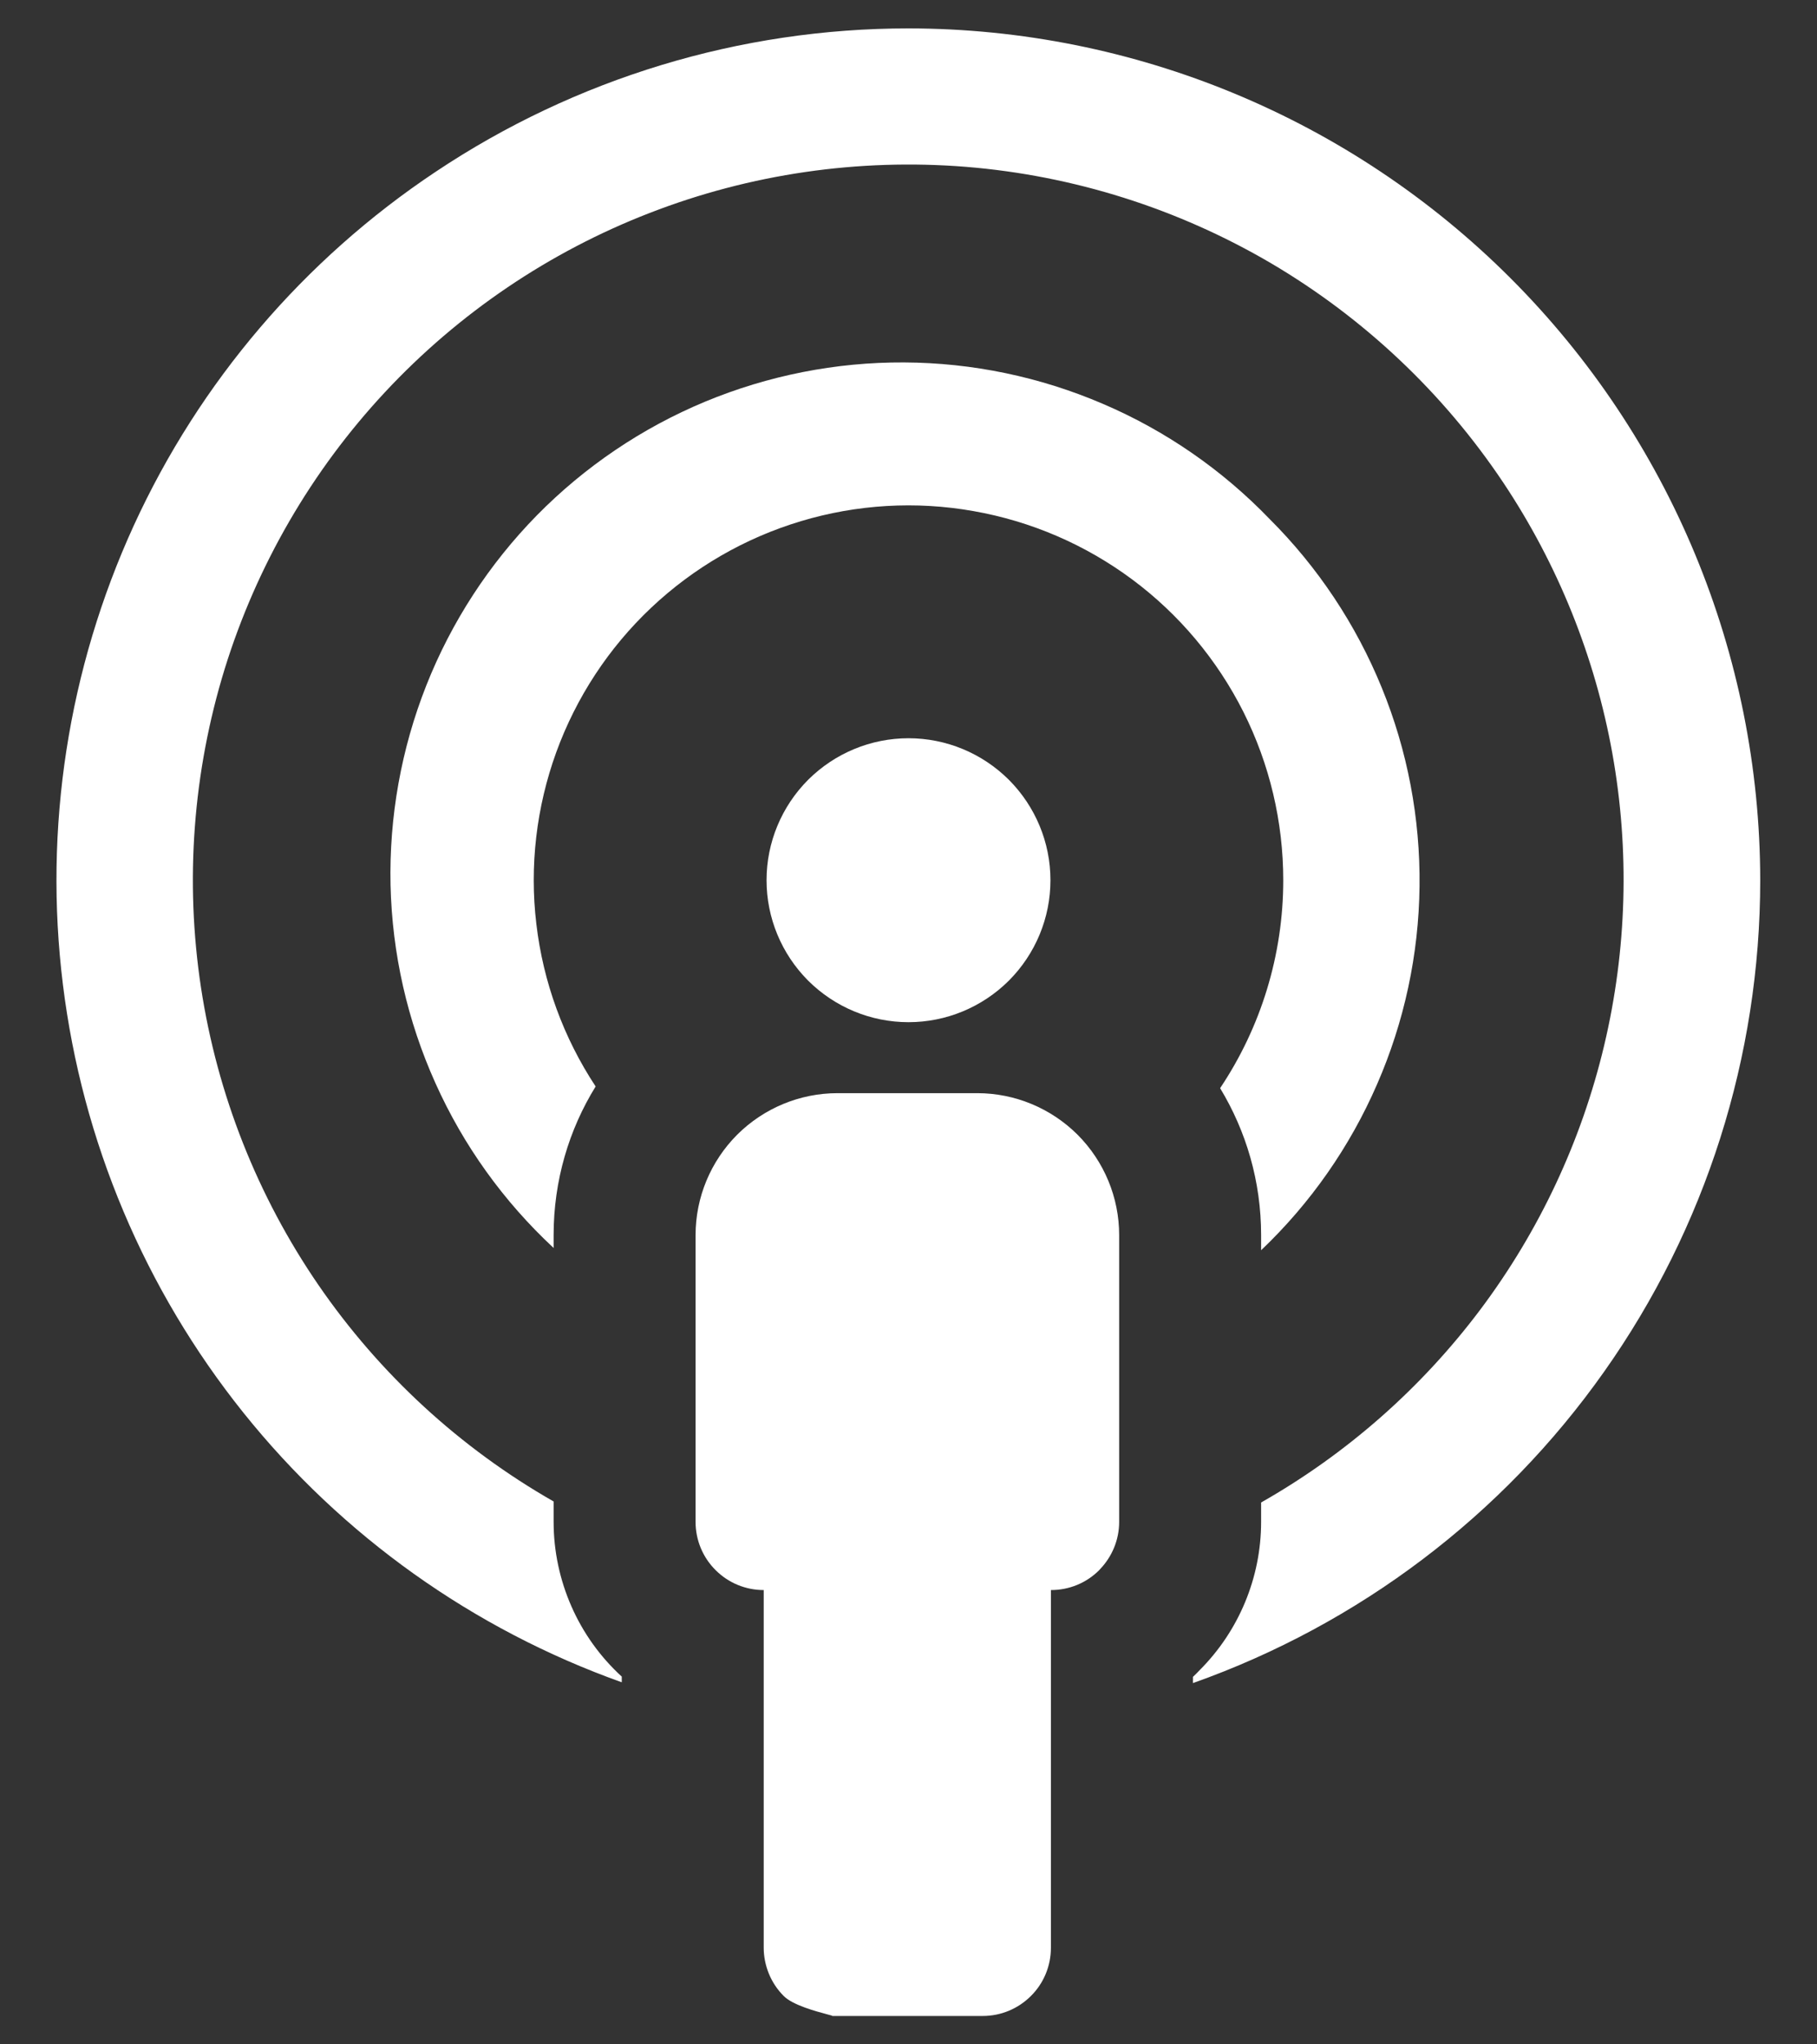 <svg width="16" height="18" viewBox="0 0 16 18" fill="none" xmlns="http://www.w3.org/2000/svg">
<rect x="0" y="0" width="16" height="18" fill="#333333" stroke="none"/>
<path d="M3.834 1.514C5.067 0.69 6.517 0.25 8 0.25C9.988 0.252 11.895 1.043 13.301 2.449C14.707 3.855 15.498 5.762 15.5 7.75C15.5 9.3 15.02 10.812 14.125 12.078C13.231 13.344 11.966 14.301 10.505 14.819V14.764C10.525 14.746 10.544 14.726 10.562 14.707C10.909 14.361 11.105 13.89 11.105 13.4V13.229C11.858 12.801 12.515 12.223 13.035 11.531C13.555 10.838 13.926 10.046 14.126 9.204C14.326 8.361 14.351 7.487 14.198 6.634C14.045 5.782 13.718 4.97 13.238 4.25C12.71 3.46 12.01 2.799 11.191 2.317C10.371 1.836 9.454 1.546 8.507 1.469C7.56 1.393 6.607 1.531 5.721 1.875C4.835 2.218 4.038 2.758 3.39 3.453C2.742 4.148 2.26 4.981 1.979 5.888C1.699 6.796 1.627 7.756 1.77 8.696C1.913 9.635 2.266 10.53 2.804 11.314C3.342 12.097 4.05 12.749 4.875 13.22V13.4C4.875 13.656 4.929 13.91 5.032 14.144C5.135 14.379 5.286 14.589 5.475 14.762V14.812C4.166 14.345 3.012 13.523 2.143 12.438C1.274 11.353 0.724 10.048 0.554 8.669C0.383 7.289 0.6 5.889 1.179 4.625C1.758 3.362 2.677 2.285 3.834 1.514Z" fill="white"/>
<path d="M9.679 13.825C9.623 13.881 9.557 13.925 9.484 13.955C9.411 13.985 9.333 14 9.254 14V17.15C9.254 17.309 9.191 17.462 9.078 17.574C8.965 17.687 8.813 17.75 8.654 17.75H7.325C7.339 17.75 7.32 17.745 7.282 17.735C7.189 17.71 6.981 17.655 6.901 17.574C6.845 17.518 6.801 17.452 6.771 17.379C6.741 17.306 6.725 17.228 6.725 17.149V14C6.566 14 6.413 13.937 6.301 13.824C6.188 13.712 6.125 13.559 6.125 13.4V10.875C6.125 10.543 6.257 10.226 6.491 9.991C6.726 9.757 7.043 9.625 7.375 9.625H8.605C8.937 9.625 9.254 9.757 9.489 9.991C9.723 10.226 9.855 10.543 9.855 10.875V13.4C9.855 13.557 9.793 13.707 9.684 13.819L9.679 13.825Z" fill="white"/>
<path d="M11.3 7.75C11.3 8.406 11.104 9.043 10.744 9.581C10.973 9.959 11.105 10.401 11.105 10.875V11.008C11.54 10.594 11.887 10.097 12.126 9.547C12.366 8.997 12.493 8.405 12.5 7.805C12.507 7.205 12.394 6.609 12.167 6.054C11.94 5.498 11.605 4.994 11.18 4.57C10.763 4.137 10.263 3.791 9.71 3.555C9.157 3.318 8.563 3.194 7.961 3.191C7.36 3.188 6.764 3.306 6.208 3.537C5.653 3.768 5.15 4.108 4.728 4.537C4.307 4.966 3.975 5.476 3.754 6.035C3.533 6.594 3.426 7.192 3.439 7.793C3.453 8.395 3.587 8.987 3.834 9.536C4.08 10.085 4.434 10.578 4.875 10.988V10.875C4.875 10.395 5.01 9.946 5.245 9.566C4.962 9.137 4.783 8.647 4.723 8.136C4.662 7.625 4.723 7.107 4.898 6.624C5.074 6.14 5.36 5.704 5.734 5.351C6.108 4.998 6.559 4.737 7.052 4.589C7.545 4.441 8.065 4.41 8.572 4.5C9.079 4.589 9.557 4.795 9.97 5.102C10.383 5.409 10.718 5.809 10.949 6.268C11.18 6.728 11.3 7.236 11.3 7.75Z" fill="white"/>
<path d="M9.25 7.75C9.25 8.082 9.118 8.399 8.884 8.634C8.649 8.868 8.332 9 8 9C7.668 9 7.351 8.868 7.116 8.634C6.882 8.399 6.75 8.082 6.75 7.75C6.75 7.418 6.882 7.101 7.116 6.866C7.351 6.632 7.668 6.5 8 6.5C8.332 6.5 8.649 6.632 8.884 6.866C9.118 7.101 9.25 7.418 9.25 7.75Z" fill="white"/>
</svg>
